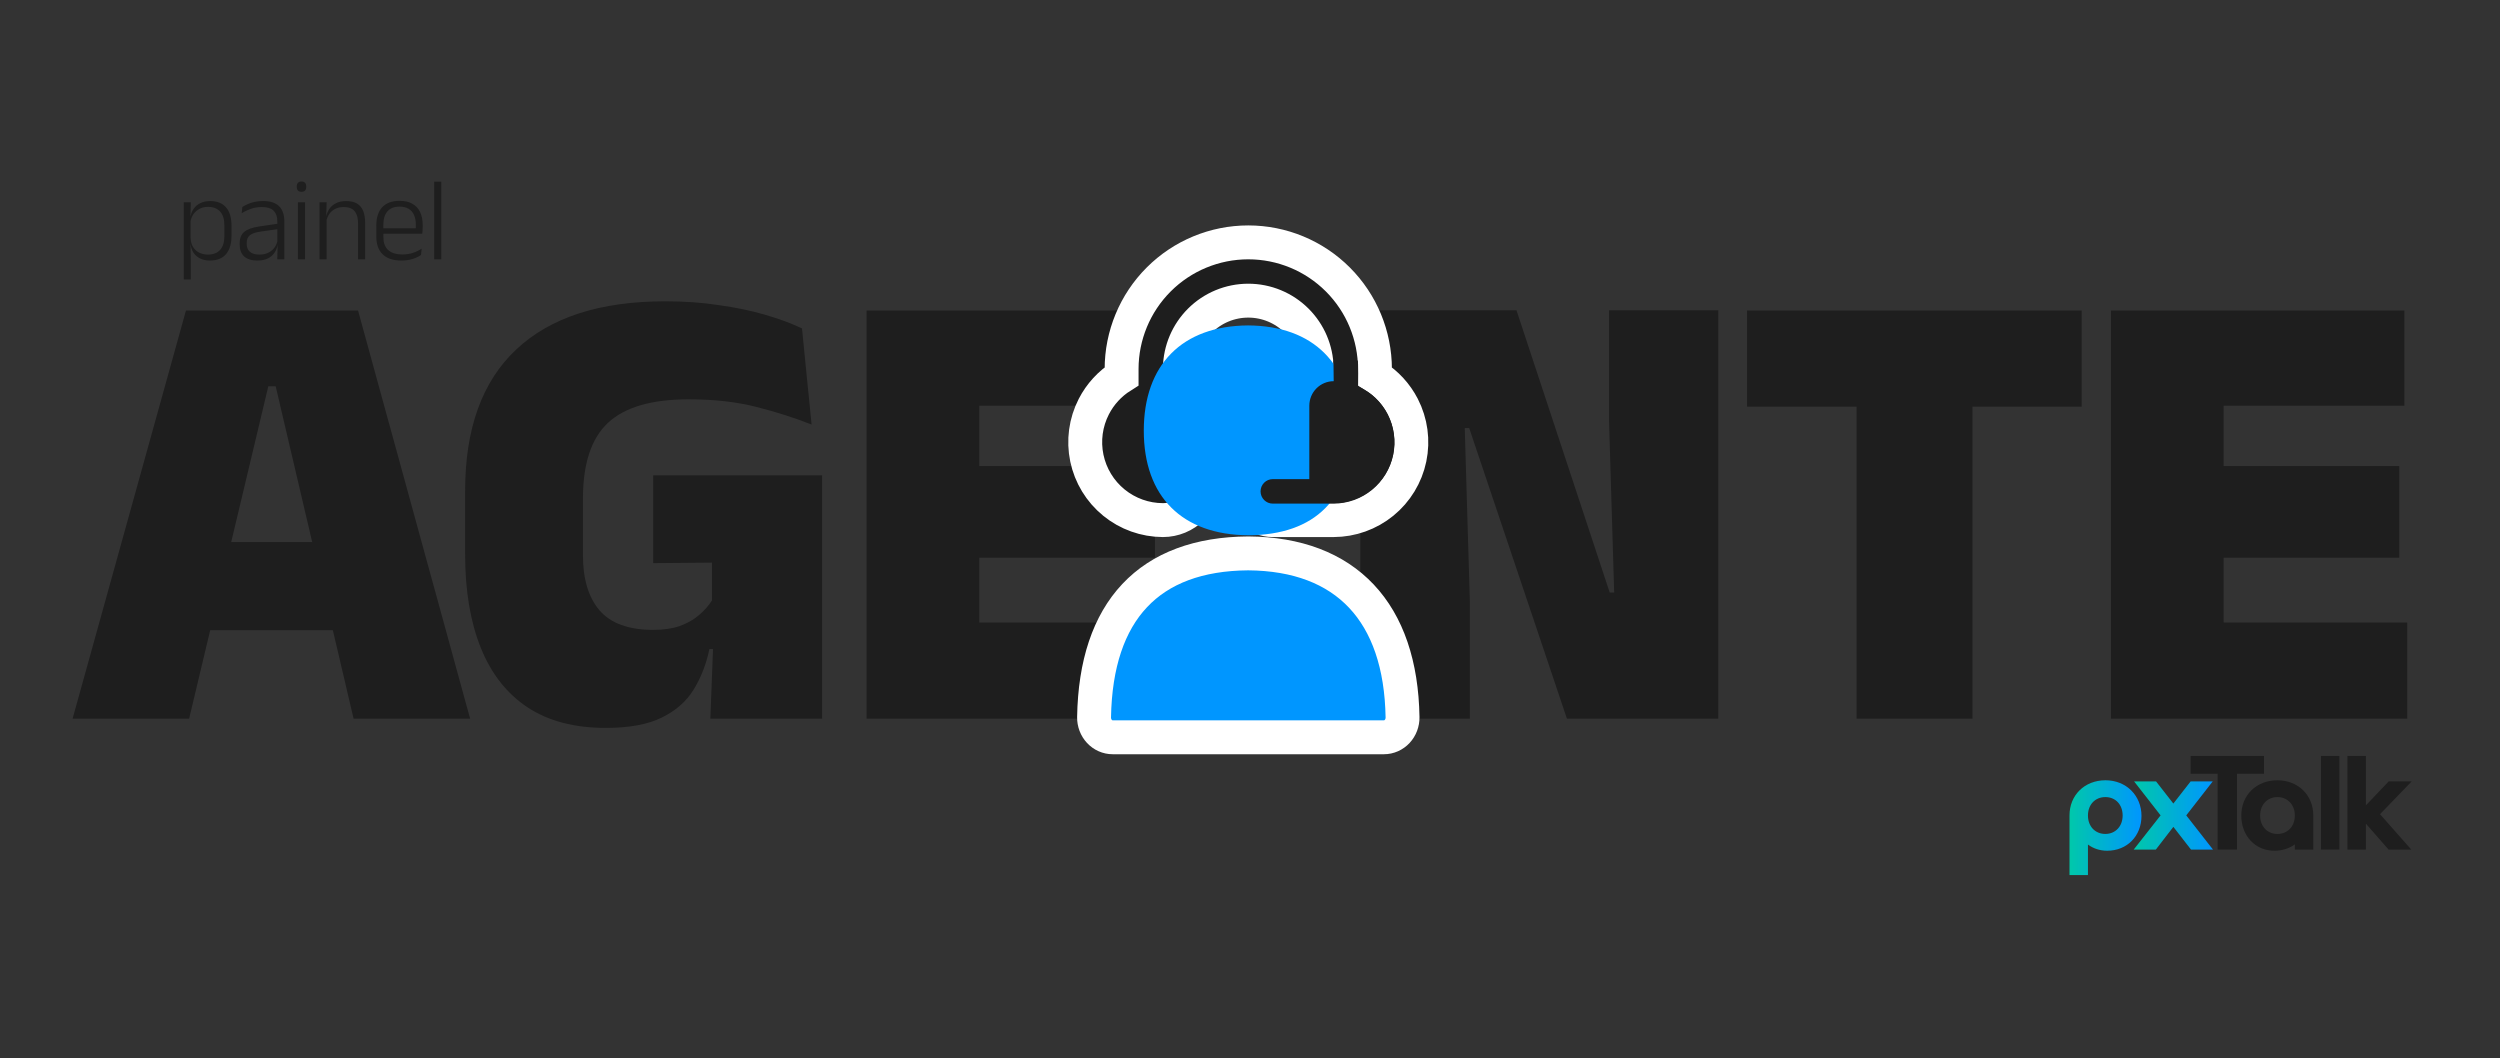 <svg width="2950" height="1249" viewBox="0 0 2950 1249" fill="none" xmlns="http://www.w3.org/2000/svg">
<rect x="0" y="0" width="2950" height="1249" fill="#333333" stroke="none"/>
<path d="M85.652 848L219.412 366.465H422.5L554.753 848H417.225L325.289 455.764H316.623L223.179 848H85.652ZM211.876 743.63V639.636H427.775V743.63H211.876ZM714.635 858.927C677.961 858.927 647.315 850.889 622.698 834.812C598.082 818.485 579.619 794.998 567.311 764.353C555.002 733.708 548.848 696.908 548.848 653.954V579.35C548.848 505.751 568.943 450.112 609.134 412.433C649.325 374.503 707.978 355.538 785.094 355.538C807.701 355.538 828.802 357.045 848.395 360.059C868.239 362.823 886.325 366.59 902.652 371.363C919.231 376.136 933.8 381.536 946.359 387.565L957.663 500.978C938.07 493.191 916.468 486.283 892.856 480.255C869.495 474.226 842.743 471.212 812.6 471.212C769.143 471.212 737.493 480.38 717.649 498.717C697.805 517.054 687.883 546.946 687.883 588.393V655.461C687.883 683.344 694.414 704.946 707.476 720.269C720.789 735.592 741.889 743.253 770.776 743.253C782.833 743.253 793.258 741.746 802.05 738.731C811.093 735.466 818.628 731.196 824.657 725.921C830.937 720.646 836.086 714.868 840.105 708.588V625.695L857.061 663.751L770.776 664.504V560.887H970.097V765.86H837.091C833.323 783.946 827.043 800.022 818.252 814.089C809.711 827.905 797.151 838.831 780.573 846.87C764.245 854.908 742.266 858.927 714.635 858.927ZM841.989 749.282H970.097V848H838.221L841.989 749.282ZM1022.56 848V366.465H1155.57V848H1022.56ZM1062.13 848V734.587H1372.22V848H1062.13ZM1100.94 658.099V549.961H1362.8V658.099H1100.94ZM1062.13 478.748V366.465H1368.83V478.748H1062.13Z" fill="#1E1E1E"/>
<path d="M1789.44 366.088L1899.46 699.169H1904.73L1898.7 497.964V366.088H2027.57V848H1848.97L1733.67 505.123H1728.4L1734.42 709.342V848H1605.19V366.088H1789.44ZM2190.76 848V393.217H2327.54V848H2190.76ZM2061.52 479.878V366.465H2456.4V479.878H2061.52ZM2490.9 848V366.465H2623.91V848H2490.9ZM2530.47 848V734.587H2840.56V848H2530.47ZM2569.27 658.099V549.961H2831.14V658.099H2569.27ZM2530.47 478.748V366.465H2837.17V478.748H2530.47Z" fill="#1E1E1E"/>
<path d="M2808.42 960.738L2845.32 1002.51H2818.52L2791.76 971.926V1002.51H2769.99V892H2791.76V950.32L2818.6 922.077H2845.77L2808.42 960.738Z" fill="#1E1E1E"/>
<path d="M2760.48 892H2738.7V1002.51H2760.48V892Z" fill="#1E1E1E"/>
<path d="M2687.2 920.723C2662.6 920.723 2644.73 938.207 2644.73 962.296C2644.73 986.385 2661.2 1003.87 2683.89 1003.87C2692.83 1003.87 2701.35 1001.15 2707.9 996.381V1002.52H2729.68V962.296C2729.68 938.207 2711.82 920.723 2687.2 920.723ZM2687.36 984.049C2675.35 984.049 2666.96 975.1 2666.96 962.296C2666.96 949.493 2675.54 940.552 2687.36 940.552C2699.18 940.552 2707.9 949.493 2707.9 962.296C2707.9 975.1 2699.45 984.049 2687.36 984.049Z" fill="#1E1E1E"/>
<path d="M2671.51 892V913.03H2639.63V1002.51H2616.79V913.03H2584.91V892H2671.51Z" fill="#1E1E1E"/>
<path d="M2611.32 1002.51H2585.39L2564.56 975.683L2543.88 1002.51H2517.77L2549.49 962.141L2518.25 922.077H2544.16L2564.55 948.194L2584.94 922.077H2611L2579.77 962.141L2611.32 1002.51Z" fill="url(#paint0_linear_2_153)"/>
<path d="M2484.47 920.723C2459.87 920.723 2442 938.207 2442 962.296V1032.6H2463.78V996.552C2470.05 1001.27 2477.97 1003.87 2486.43 1003.87C2509.91 1003.87 2526.95 986.58 2526.95 962.751C2526.95 938.921 2509.08 920.723 2484.47 920.723ZM2484.32 984.049C2472.22 984.049 2463.78 975.1 2463.78 962.296C2463.78 949.493 2472.22 940.552 2484.32 940.552C2496.42 940.552 2504.72 949.493 2504.72 962.296C2504.72 975.1 2496.14 984.049 2484.32 984.049Z" fill="url(#paint1_linear_2_153)"/>
<path d="M247.691 307.451C243.408 307.451 239.631 306.668 236.361 305.102C233.137 303.536 230.535 301.348 228.555 298.539C226.62 295.683 225.423 292.344 224.962 288.521H222.199L224.893 280.715C225.077 285.044 226.091 288.683 227.933 291.63C229.775 294.532 232.216 296.72 235.256 298.193C238.296 299.667 241.681 300.404 245.412 300.404C251.629 300.404 256.396 298.562 259.712 294.877C263.074 291.147 264.755 285.735 264.755 278.642V265.792C264.755 258.746 263.097 253.38 259.781 249.695C256.465 245.965 251.652 244.099 245.342 244.099C241.704 244.099 238.434 244.859 235.532 246.379C232.677 247.853 230.305 249.903 228.416 252.528C226.574 255.107 225.331 258.101 224.686 261.509L222.406 255.36H224.824C225.469 251.998 226.735 248.958 228.624 246.241C230.512 243.524 233.068 241.359 236.292 239.747C239.562 238.089 243.5 237.26 248.106 237.26C256.258 237.26 262.476 239.747 266.759 244.721C271.042 249.695 273.184 256.926 273.184 266.414V278.089C273.184 287.623 271.019 294.9 266.69 299.92C262.36 304.941 256.028 307.451 247.691 307.451ZM216.81 329.765V238.642H225.169L224.755 255.429L224.893 258.193V286.725L224.824 288.66L225.169 307.244V329.765H216.81ZM327.187 306L327.602 289.212L327.256 287.9V266.138V261.647C327.256 255.844 325.782 251.515 322.835 248.659C319.933 245.758 315.35 244.307 309.087 244.307C304.205 244.307 299.76 245.044 295.753 246.517C291.746 247.991 288.223 249.672 285.183 251.561L286.012 244.169C287.67 243.109 289.674 242.05 292.023 240.991C294.371 239.885 297.066 238.987 300.106 238.296C303.191 237.559 306.577 237.191 310.261 237.191C314.775 237.191 318.62 237.744 321.798 238.849C325.022 239.954 327.648 241.566 329.674 243.685C331.701 245.804 333.174 248.36 334.096 251.353C335.063 254.347 335.546 257.709 335.546 261.44V306H327.187ZM303.56 307.451C296.882 307.451 291.746 305.839 288.154 302.615C284.607 299.391 282.834 294.762 282.834 288.729V286.932C282.834 280.991 284.653 276.524 288.292 273.53C291.977 270.49 297.918 268.371 306.116 267.174L328.638 263.858L329.052 270.214L307.152 273.323C301.441 274.152 297.342 275.579 294.855 277.606C292.368 279.586 291.124 282.534 291.124 286.449V287.692C291.124 291.837 292.391 294.992 294.924 297.157C297.457 299.322 301.165 300.404 306.047 300.404C310.238 300.404 313.808 299.644 316.755 298.124C319.749 296.604 322.144 294.578 323.94 292.045C325.782 289.466 327.003 286.587 327.602 283.409L329.26 289.35H327.532C326.98 292.528 325.759 295.499 323.871 298.262C322.029 301.026 319.426 303.26 316.064 304.964C312.748 306.622 308.58 307.451 303.56 307.451ZM351.55 306V238.642H359.979V306H351.55ZM355.765 226.345C353.922 226.345 352.518 225.838 351.55 224.825C350.629 223.811 350.169 222.361 350.169 220.472V219.989C350.169 218.146 350.629 216.719 351.55 215.705C352.518 214.692 353.922 214.185 355.765 214.185C357.653 214.185 359.058 214.692 359.979 215.705C360.9 216.719 361.361 218.146 361.361 219.989V220.472C361.361 222.361 360.9 223.811 359.979 224.825C359.058 225.838 357.653 226.345 355.765 226.345ZM422.509 306V263.72C422.509 259.713 421.956 256.258 420.851 253.357C419.791 250.455 418.018 248.222 415.531 246.656C413.044 245.09 409.705 244.307 405.514 244.307C401.645 244.307 398.283 245.044 395.427 246.517C392.572 247.991 390.269 250.018 388.519 252.597C386.769 255.176 385.571 258.124 384.926 261.44L383.199 255.222H385.064C385.663 251.906 386.907 248.912 388.795 246.241C390.729 243.524 393.309 241.359 396.533 239.747C399.803 238.089 403.764 237.26 408.415 237.26C413.85 237.26 418.202 238.273 421.472 240.3C424.743 242.326 427.114 245.251 428.588 249.074C430.108 252.85 430.868 257.456 430.868 262.891V306H422.509ZM377.051 306V238.642H385.41L384.995 255.291L385.41 255.706V306H377.051ZM473.686 307.451C463.968 307.451 456.599 305.01 451.579 300.128C446.558 295.246 444.048 288.291 444.048 279.264V266.138C444.048 256.742 446.374 249.534 451.026 244.514C455.724 239.494 462.54 236.984 471.475 236.984C477.463 236.984 482.483 238.112 486.536 240.369C490.589 242.626 493.629 245.873 495.655 250.11C497.728 254.347 498.764 259.436 498.764 265.378V267.796C498.764 269.131 498.718 270.467 498.626 271.803C498.534 273.138 498.419 274.474 498.28 275.81H490.543C490.635 273.783 490.681 271.872 490.681 270.076C490.681 268.233 490.681 266.552 490.681 265.032C490.681 260.519 489.944 256.696 488.47 253.564C487.042 250.386 484.901 247.968 482.045 246.31C479.236 244.652 475.712 243.823 471.475 243.823C465.165 243.823 460.399 245.688 457.175 249.419C453.951 253.104 452.339 258.446 452.339 265.447V272.01L452.408 273.115V280.093C452.408 283.179 452.845 285.965 453.72 288.452C454.641 290.939 456.023 293.081 457.865 294.877C459.754 296.627 462.103 297.963 464.912 298.884C467.768 299.805 471.084 300.266 474.86 300.266C479.236 300.266 483.289 299.667 487.019 298.47C490.796 297.226 494.319 295.522 497.59 293.357L496.76 300.888C493.905 302.868 490.52 304.457 486.605 305.655C482.69 306.852 478.384 307.451 473.686 307.451ZM448.401 275.81V269.385H496.415V275.81H448.401ZM512.334 306V214.393H520.693V306H512.334Z" fill="#1E1E1E"/>
<path d="M1472.97 286C1512.61 286 1550.63 301.748 1578.66 329.78C1606.69 357.813 1622.44 395.833 1622.44 435.477V444.002C1636.3 452.726 1647.64 465.041 1655.21 479.745C1664.84 498.483 1667.75 519.963 1663.44 540.589C1659.14 561.215 1647.87 579.735 1631.54 593.049C1615.21 606.363 1594.8 613.662 1573.73 613.725H1501.74C1492.62 613.725 1483.87 610.102 1477.42 603.653C1471.18 597.406 1467.58 589.003 1467.36 580.192L1467.35 579.339L1467.36 578.484C1467.58 569.674 1471.18 561.271 1477.42 555.024L1478.04 554.428C1484.42 548.353 1492.9 544.952 1501.74 544.952H1524.9V478.635C1524.9 465.7 1530.04 453.294 1539.18 444.147C1543.4 439.927 1548.32 436.563 1553.66 434.16C1553.32 413.232 1544.86 393.235 1530.03 378.41C1514.9 363.275 1494.37 354.772 1472.97 354.772C1451.56 354.772 1431.03 363.275 1415.9 378.41C1401.08 393.235 1392.61 413.232 1392.27 434.16C1397.61 436.563 1402.53 439.927 1406.75 444.147C1415.9 453.294 1421.04 465.7 1421.04 478.635V564.952C1421.04 577.887 1415.9 590.293 1406.75 599.439C1397.6 608.586 1385.2 613.725 1372.26 613.725H1372.2C1351.13 613.662 1330.72 606.363 1314.39 593.049C1298.06 579.735 1286.8 561.215 1282.49 540.589C1278.18 519.963 1281.09 498.483 1290.73 479.745C1298.29 465.041 1309.64 452.726 1323.49 444.002V435.477C1323.49 395.833 1339.24 357.813 1367.27 329.78C1395.3 301.748 1433.32 286 1472.97 286Z" fill="#1E1E1E" stroke="white" stroke-width="40"/>
<path d="M1473.04 631.617C1552.12 631.157 1594.69 588.457 1596.15 507.436C1594.79 429.481 1549.93 384.504 1472.78 384C1394.81 384.482 1349.67 430.466 1349.67 508.203C1349.67 585.939 1394.83 631.157 1473.04 631.617Z" fill="#0096FF"/>
<path d="M1472.86 653C1355.99 653.79 1293.11 720.64 1291 846.369C1290.91 852.596 1293.17 858.614 1297.3 863.052C1301.42 867.491 1307.06 870 1312.94 870H1633.06C1638.94 870 1644.58 867.491 1648.7 863.052C1652.83 858.614 1655.09 852.596 1655 846.369C1652.98 722.452 1588.41 653.79 1472.86 653Z" fill="#0096FF" stroke="white" stroke-width="40"/>
<path d="M1573.76 449.802L1573.5 425.5C1584.73 425.5 1600.97 425.356 1602 425.356C1603.03 425.356 1602.53 455.928 1602.53 455.928C1617.62 462.6 1629.96 474.274 1637.5 488.997C1645.04 503.719 1647.32 520.596 1643.95 536.802C1640.58 553.009 1631.77 567.56 1618.99 578.021C1606.21 588.482 1590.25 594.217 1573.76 594.267H1501.84C1498.03 594.267 1494.37 592.745 1491.67 590.036C1488.98 587.326 1487.46 583.652 1487.46 579.82C1487.46 575.989 1488.98 572.314 1491.67 569.605C1494.37 566.896 1498.03 565.374 1501.84 565.374H1545V478.695C1545 471.032 1548.03 463.683 1553.42 458.265C1558.82 452.846 1566.13 449.802 1573.76 449.802Z" fill="url(#paint2_linear_2_153)"/>
<defs>
<linearGradient id="paint0_linear_2_153" x1="2517.77" y1="962.295" x2="2611.32" y2="962.295" gradientUnits="userSpaceOnUse">
<stop stop-color="#00C8AA"/>
<stop offset="0" stop-color="#00C8AA"/>
<stop offset="1" stop-color="#0096FF"/>
</linearGradient>
<linearGradient id="paint1_linear_2_153" x1="2442" y1="976.657" x2="2526.95" y2="976.657" gradientUnits="userSpaceOnUse">
<stop stop-color="#00C8AA"/>
<stop offset="1" stop-color="#0096FF"/>
</linearGradient>
<linearGradient id="paint2_linear_2_153" x1="1566.46" y1="425.356" x2="1566.46" y2="594.267" gradientUnits="userSpaceOnUse">
<stop offset="1" stop-color="#1E1E1E"/>
</linearGradient>
</defs>
</svg>
